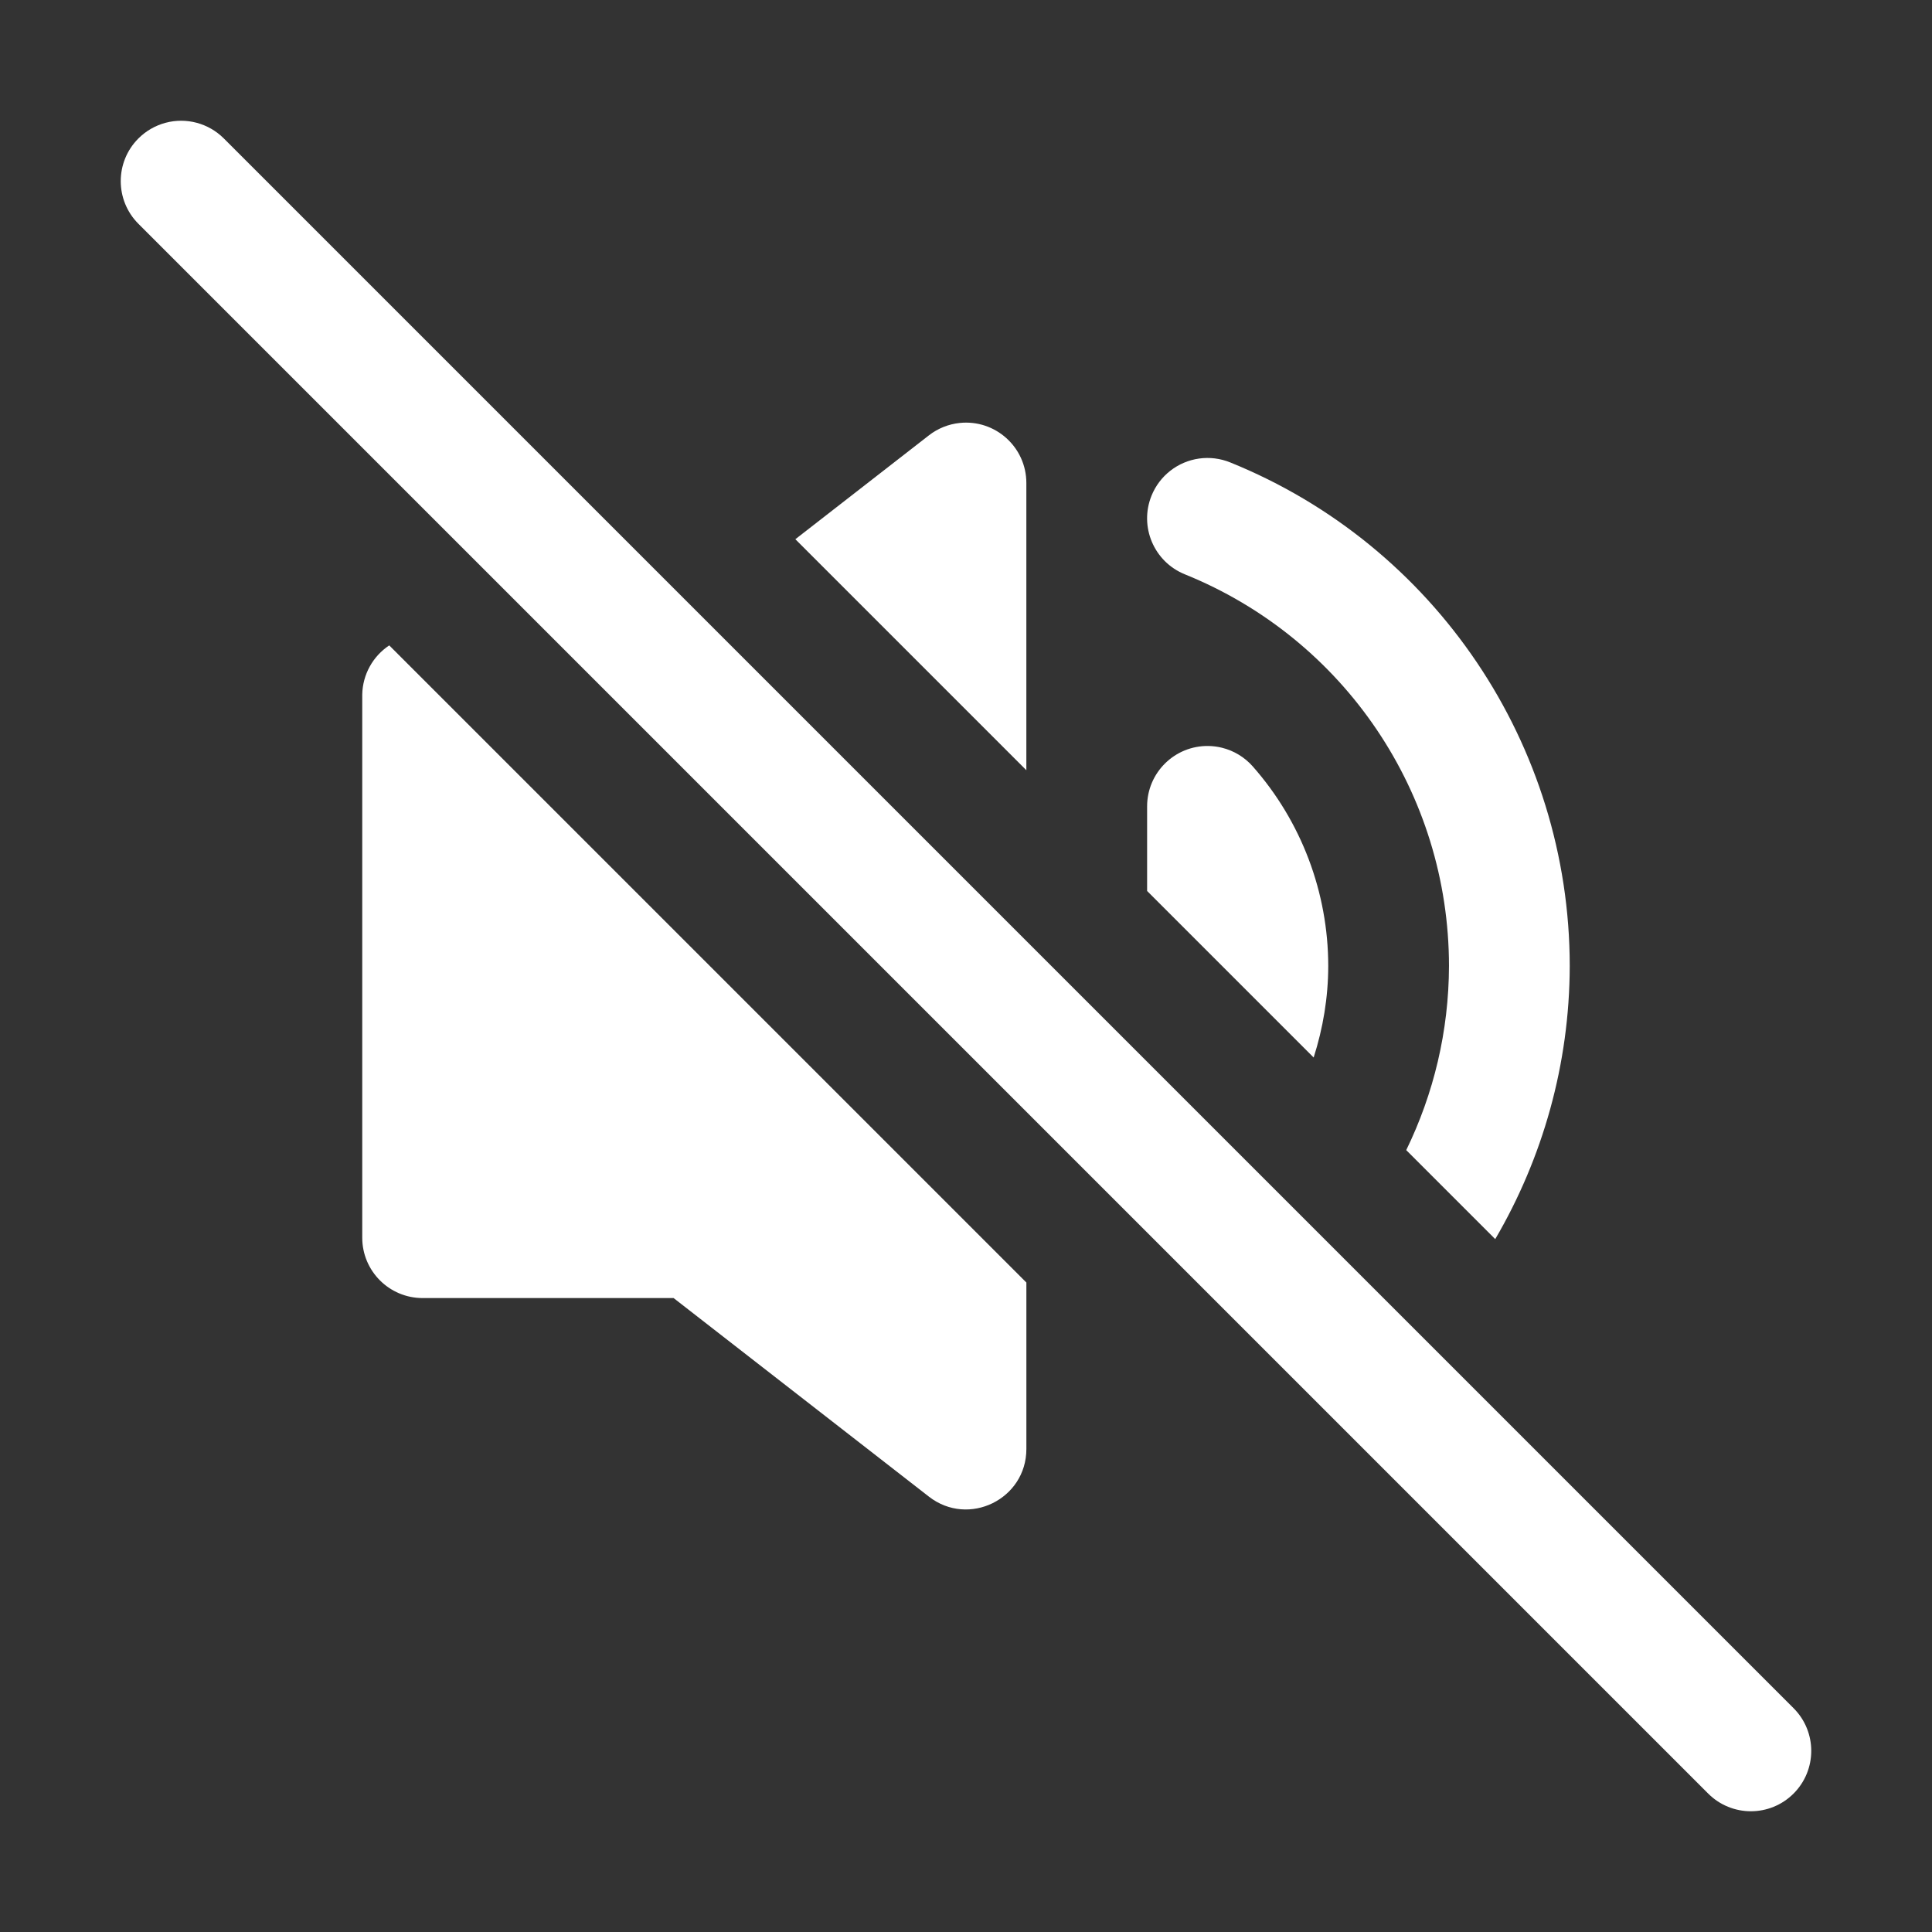 <svg xmlns="http://www.w3.org/2000/svg" width="512" height="512" viewBox="0 0 512 512" fill="#fff"><rect x="0" y="0" width="512" height="512" fill="#333333" stroke="none"/><path d="m43.859 32.545c-2.713 0.727-5.188 2.155-7.174 4.141-6.249 6.249-6.249 16.38 0 22.629l416 416c6.249 6.249 16.38 6.249 22.629 0 6.249-6.249 6.249-16.38 0-22.629l-416-416c-4.042-4.042-9.934-5.62-15.455-4.141zm210.49 79.541c-2.979 0.308-5.812 1.447-8.176 3.285l-35.395 27.529 61.217 61.217v-76.117c-2e-3 -9.487-8.21-16.889-17.646-15.914zm67.604 9.398c-1.388-0.171-2.793-0.159-4.178 0.035-5.661 0.794-10.468 4.547-12.611 9.846-3.313 8.191 0.641 17.518 8.832 20.832 42.338 17.127 69.983 58.116 70 103.79-0.043 17.298-4.067 33.906-11.33 48.805l23.586 23.586c12.589-21.514 19.684-46.343 19.744-72.336v-0.046c-0.011-58.618-35.658-111.48-90-133.46-1.296-0.525-2.655-0.877-4.043-1.049zm-218.8 49.553c-4.361 2.891-7.032 7.732-7.154 12.963v144c8.83e-4 8.836 7.164 15.999 16 16h66.51l67.668 52.629c10.51 8.17 25.818 0.683 25.822-12.629v-44.117zm217.11 26.658c-8.938-0.147-16.264 7.057-16.266 15.996v22.426l44.135 44.135c2.486-7.784 3.858-15.938 3.865-24.238v-0.02c-7e-3 -19.471-7.121-38.281-20-52.885-2.15-2.437-4.99-4.162-8.145-4.945-1.175-0.292-2.379-0.449-3.59-0.469z"/></svg>